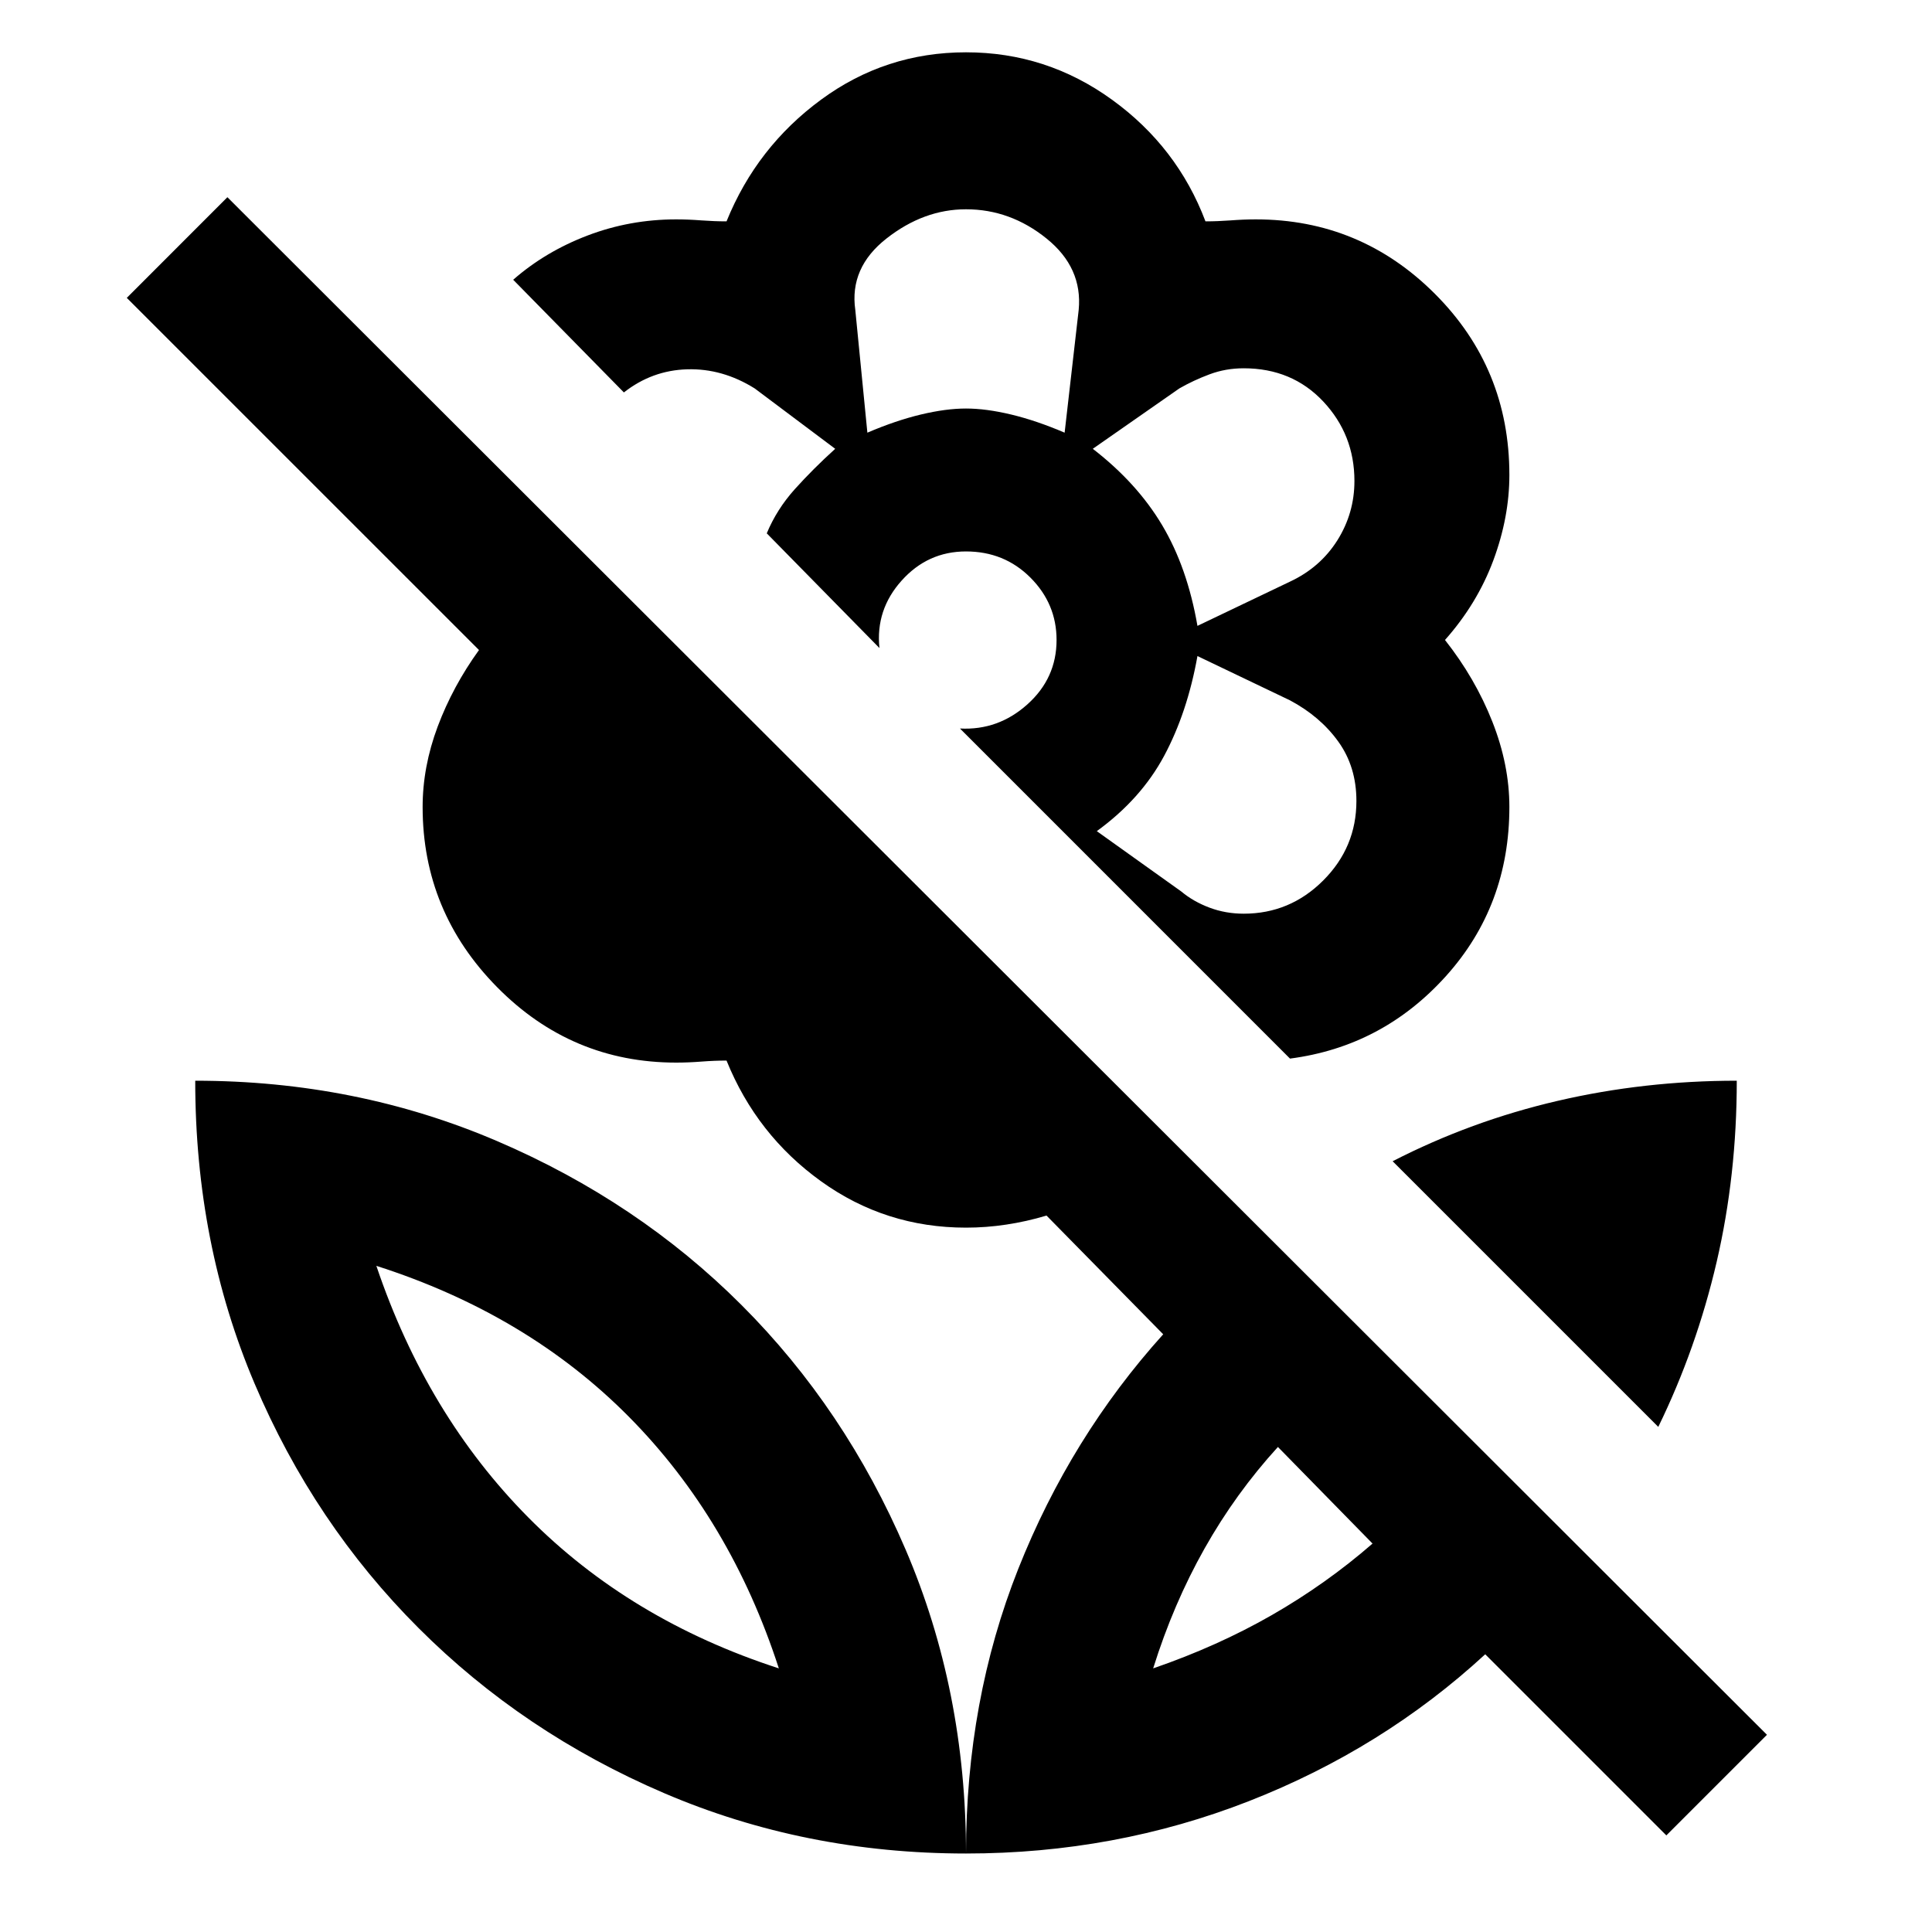 <svg xmlns="http://www.w3.org/2000/svg" height="40" width="40"><path d="m26.708 21.917-6.833-6.834q.792.042 1.396-.5.604-.541.604-1.333 0-.75-.542-1.292-.541-.541-1.333-.541-.792 0-1.333.604-.542.604-.459 1.396l-2.333-2.375q.208-.5.583-.917.375-.417.834-.833l-1.667-1.25q-.667-.417-1.396-.396-.729.021-1.312.479l-2.292-2.333q.667-.584 1.542-.917.875-.333 1.833-.333.25 0 .521.021.271.02.521.02.625-1.541 1.958-2.52 1.333-.98 3-.98t3.021.98q1.354.979 1.937 2.52.25 0 .521-.02.271-.021.521-.021 2.167 0 3.708 1.541 1.542 1.542 1.542 3.75 0 .875-.333 1.771-.334.896-1 1.646.625.792.979 1.688.354.895.354 1.77 0 2.042-1.312 3.5-1.313 1.459-3.23 1.709Zm-8.75-12.959q.584-.25 1.104-.375.521-.125.938-.125.417 0 .938.125.52.125 1.104.375l.291-2.541q.084-.875-.666-1.479-.75-.605-1.667-.605-.875 0-1.646.605-.771.604-.646 1.479Zm6.834 4 1.916-.916q.625-.292.98-.854.354-.563.354-1.23 0-.958-.646-1.646-.646-.687-1.646-.687-.375 0-.708.125-.334.125-.625.292l-1.792 1.25q.917.708 1.437 1.583.521.875.73 2.083Zm.958 5.959q.958 0 1.646-.688.687-.687.687-1.646 0-.708-.375-1.229-.375-.521-1-.854l-1.916-.917q-.209 1.167-.688 2.063-.479.896-1.396 1.562l1.75 1.25q.25.209.584.334.333.125.708.125ZM34.5 38l-3.75-3.75q-2.125 1.958-4.896 3.042-2.771 1.083-5.854 1.083 0-3.167 1.083-5.896 1.084-2.729 3-4.854l-2.416-2.458q-.417.125-.834.187-.416.063-.833.063-1.667 0-3-.959-1.333-.958-1.958-2.5-.25 0-.521.021T14 22q-2.167 0-3.708-1.562-1.542-1.563-1.542-3.73 0-.833.312-1.666.313-.834.855-1.584L2.625 6.167l2.083-2.084 31.875 31.834Zm-14.5.375q-3.333 0-6.25-1.25t-5.083-3.417Q6.5 31.542 5.271 28.646q-1.229-2.896-1.229-6.271 3.333 0 6.25 1.25 2.916 1.25 5.062 3.396 2.146 2.146 3.396 5.062Q20 35 20 38.375Zm-3.875-3.833q-1-3.084-3.104-5.209-2.104-2.125-5.229-3.125 1.041 3.084 3.146 5.209 2.104 2.125 5.187 3.125Zm7.75 0q1.333-.459 2.458-1.104 1.125-.646 2.084-1.48l-1.959-2q-.875.959-1.52 2.104-.646 1.146-1.063 2.48Zm10.458-5-5.5-5.5q1.625-.834 3.417-1.25 1.792-.417 3.708-.417 0 1.958-.416 3.75-.417 1.792-1.209 3.417Zm-10.458 5Zm-7.75 0ZM20 8.458Zm4.083 2.417Zm.042 4.75Zm-8.25-4.583Z"/></svg>